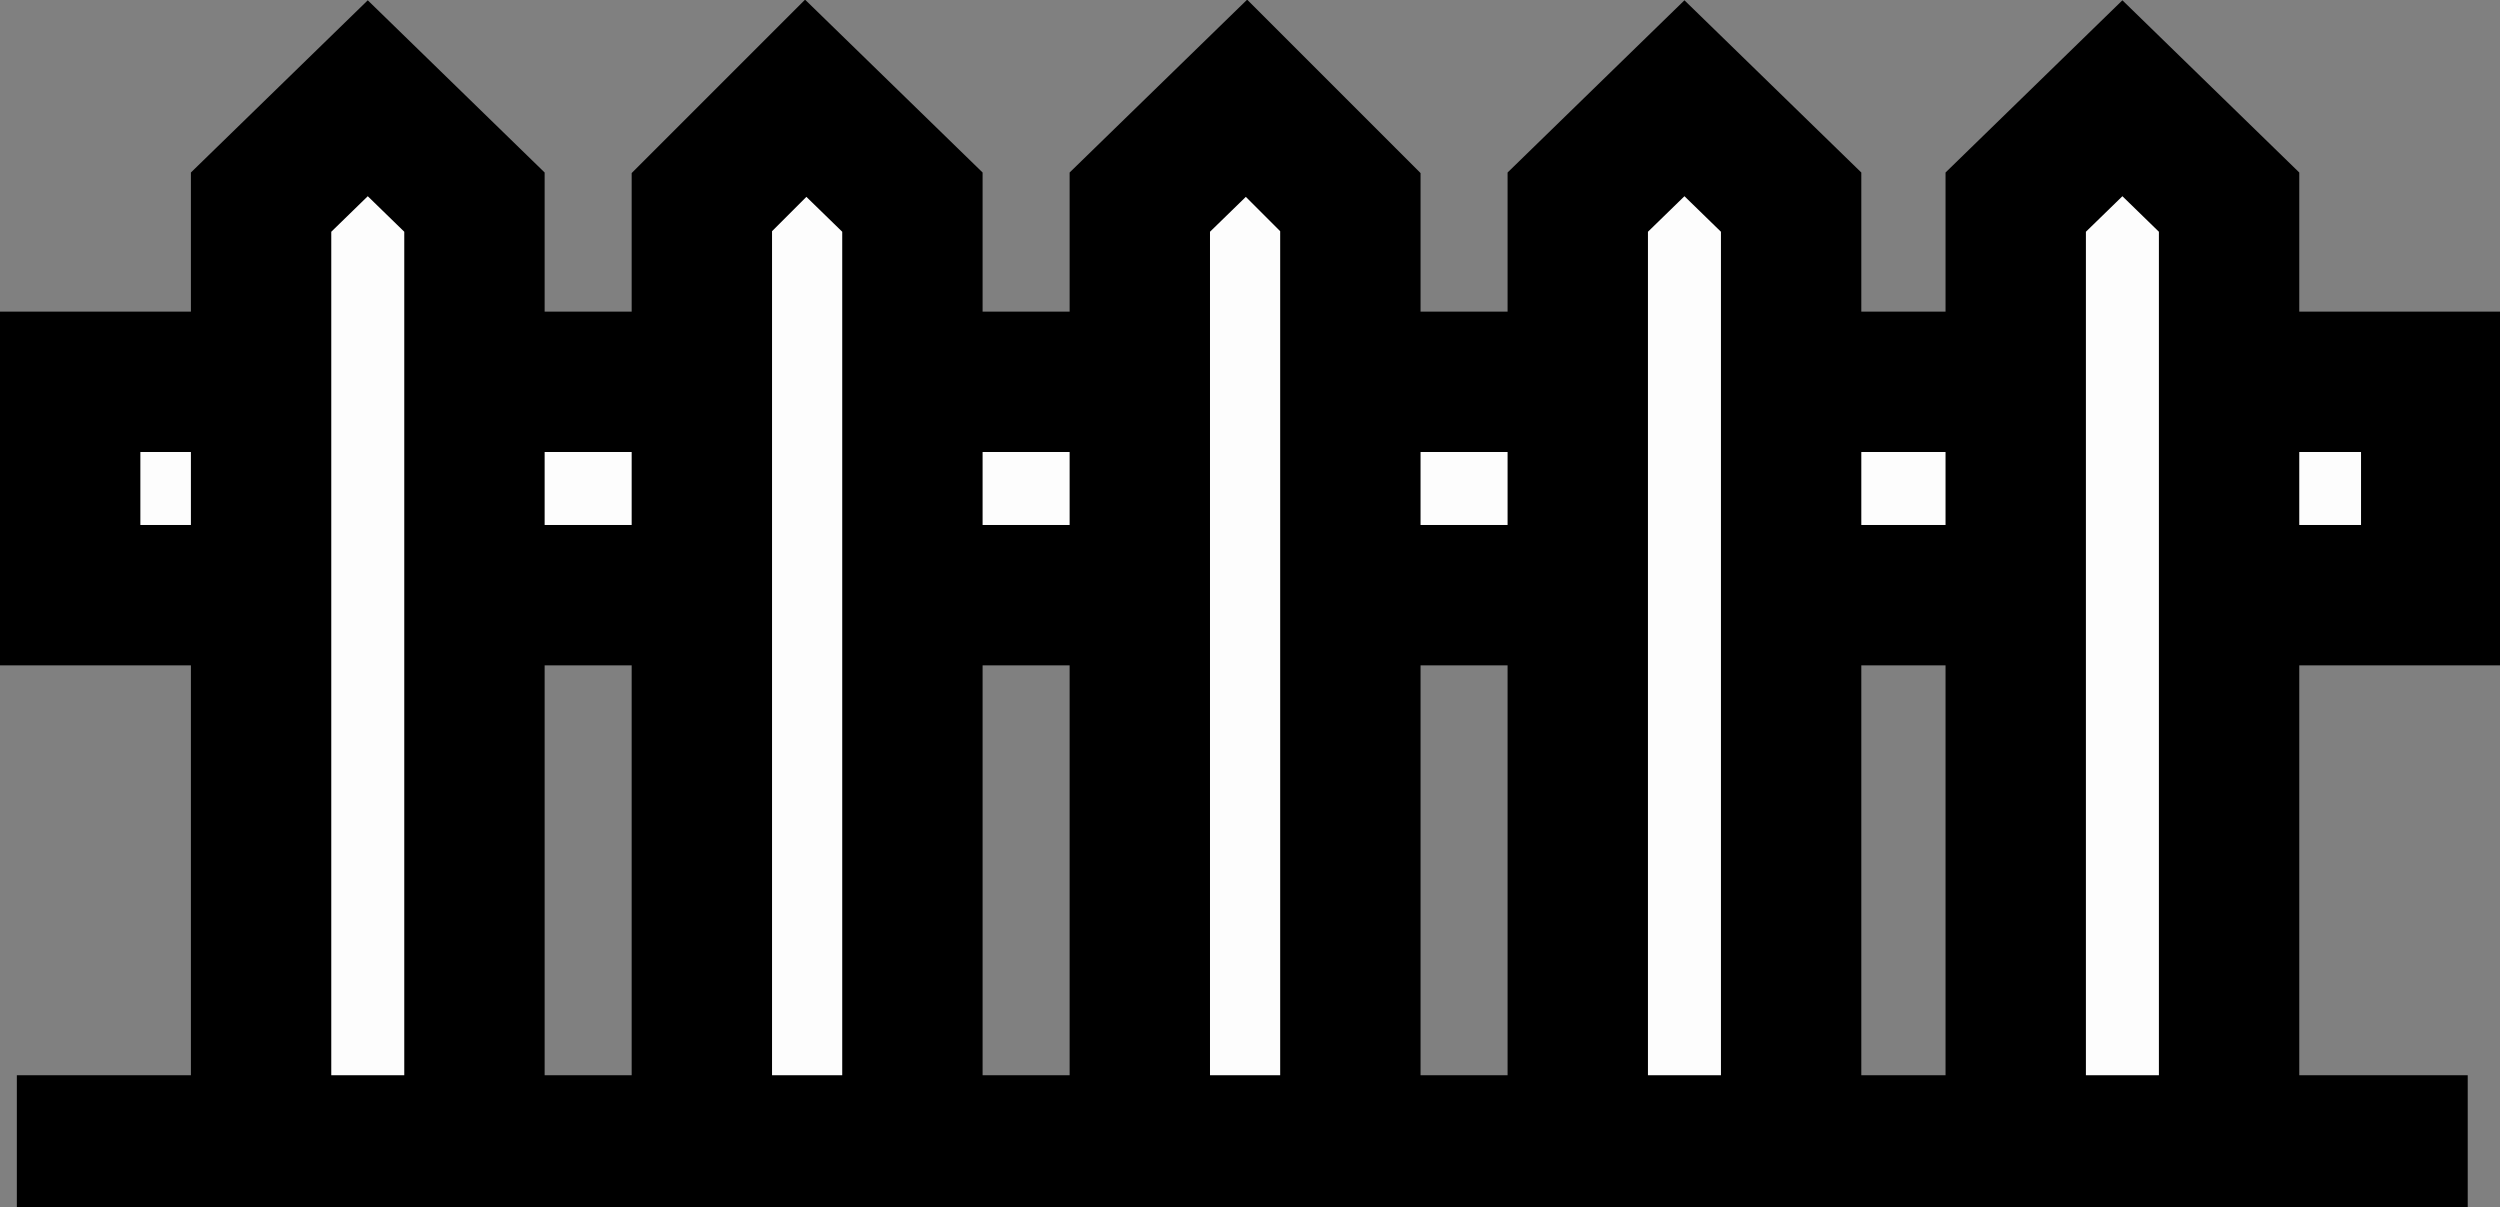 <svg viewBox='0 0 8.905 4.3'
     xmlns='http://www.w3.org/2000/svg'
     xmlns:xlink='http://www.w3.org/1999/xlink'
     preserveAspectRatio='none'
     xmlns:inkscape='http://www.inkscape.org/namespaces/inkscape'
     xmlns:sodipodi='http://sodipodi.sourceforge.net/DTD/sodipodi-0.dtd'
     style="overflow:visible;">
    <rect x="0" y="0" width="8.905" height="4.3" fill="#808080" stroke="none"/>
    <style>
        .post{ fill:#fdfdfd;stroke:#000;stroke-width:0.5; }
    </style>
    <g class='post'>
        <path d='M 0.25,1.36 H 8.66 V 2.12 H 0.25 Z'/>
        <path d='M 0.93,3.96 V 0.72 L 1.31,0.35 1.69,0.72 V 3.96'/>
        <path d='M 2.5,3.96 V 0.72 L 2.87,0.35 3.25,0.72 V 3.96'/>
        <path d='M 4.06,3.96 V 0.72 L 4.44,0.35 4.81,0.72 V 3.96'/>
        <path d='M 5.62,3.96 V 0.72 L 6,0.35 6.38,0.72 V 3.96'/>
        <path d='M 7.18,3.96 V 0.72 L 7.56,0.35 7.94,0.72 V 3.96'/>
        <path d='M 0.06,4.08 H 8.79'/>
    </g>
</svg>